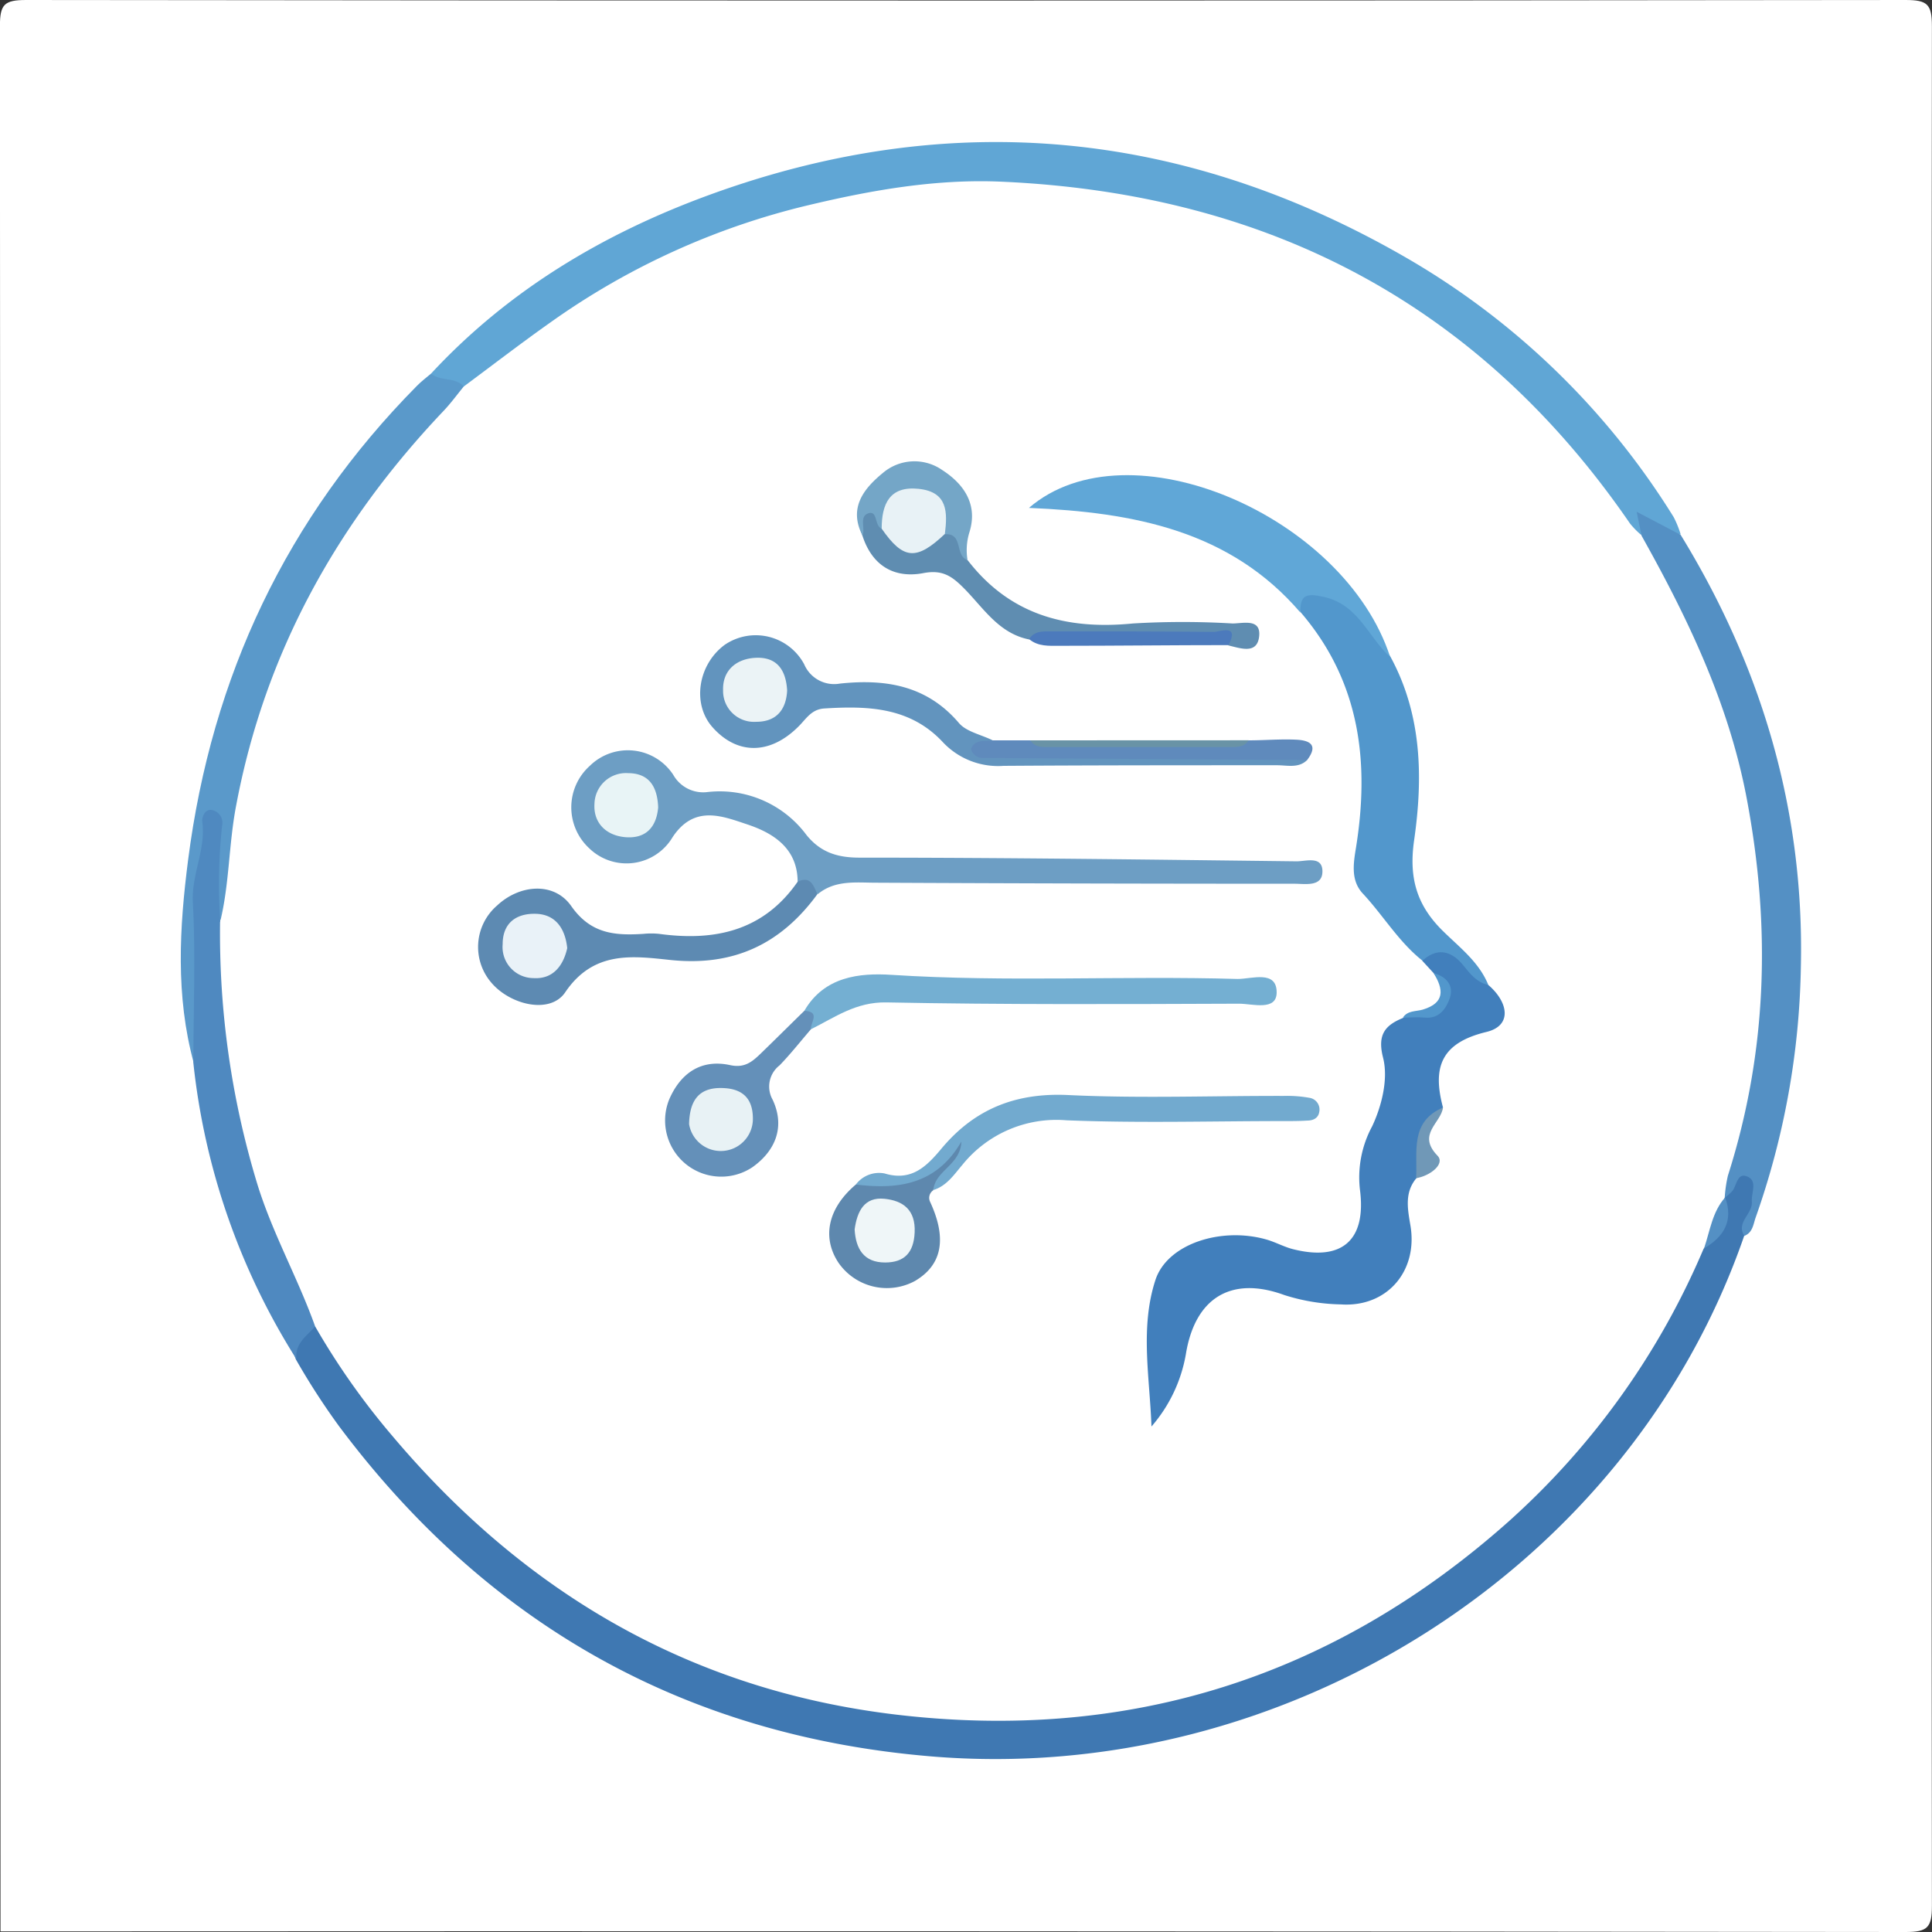 <svg id="Layer_1" data-name="Layer 1" xmlns="http://www.w3.org/2000/svg" viewBox="0 0 225 225"><rect x="0" y="0" width="225" height="225" fill="#333333" stroke="none"/><defs><style>.cls-1{fill:#fff;}.cls-2{fill:#3f78b2;}.cls-3{fill:#60a6d5;}.cls-4{fill:#5490c4;}.cls-5{fill:#5a99ca;}.cls-6{fill:#4f89c0;}.cls-7{fill:#417fbc;}.cls-8{fill:#6d9ec4;}.cls-9{fill:#5297cc;}.cls-10{fill:#60a7d7;}.cls-11{fill:#6294be;}.cls-12{fill:#5d8ab2;}.cls-13{fill:#74afd2;}.cls-14{fill:#72aacf;}.cls-15{fill:#6490b9;}.cls-16{fill:#5f8db1;}.cls-17{fill:#5e88ae;}.cls-18{fill:#5f8abc;}.cls-19{fill:#74a6c7;}.cls-20{fill:#4c7abc;}.cls-21{fill:#6993a6;}.cls-22{fill:#7098b7;}.cls-23{fill:#e8f4f6;}.cls-24{fill:#ebf3f6;}.cls-25{fill:#e9f2f8;}.cls-26{fill:#e8f2f5;}.cls-27{fill:#e8f2f6;}.cls-28{fill:#eff6f8;}</style></defs><path class="cls-1" d="M178,382.13q0-110.94-.07-221.86c0-2.57.5-3.07,3.07-3.07q109.43.13,218.86,0c2.56,0,3.07.5,3.07,3.07q-.13,109.42,0,218.86c0,2.56-.51,3.07-3.07,3.07Q288.93,382.07,178,382.13Z" transform="translate(-177.94 -157.2)"/><path class="cls-2" d="M381.07,301.12c-13.4,38.81-53.59,64.1-94.79,60.62-28.61-2.41-51.63-15.4-68.88-38.48a83.18,83.18,0,0,1-5-7.74c-.87-2.2,0-3.46,2.15-4,4,3.93,6.67,8.92,10.38,13.13C240.9,342.69,260.5,354,284.6,356.2c28.47,2.55,53-6.48,73.09-27.12,7.59-7.8,13.16-16.85,17.89-26.52,1.47-1.54,3.08-3,2.7-5.47a5.68,5.68,0,0,1,.31-1,9.07,9.07,0,0,1,1.11-1.91c.48-.61,1.08-1.07,1.89-.73a1.81,1.81,0,0,1,1.17,2.09A25.39,25.39,0,0,1,381.07,301.12Z" transform="translate(-177.94 -157.2)"/><path class="cls-3" d="M228.14,200.71c9-9.71,20.08-16.3,32.35-20.79,28.32-10.36,55.67-7.58,81.59,7.51a89.08,89.08,0,0,1,30.78,30,12.1,12.1,0,0,1,.81,2,4.17,4.17,0,0,1-4.36-2.14c-.16.69.91,1.84-.6,2.33-2.61-1.12-3.55-3.78-5.09-5.8-13.13-17.22-30.6-27.6-51.41-32.46a82.65,82.65,0,0,0-38.49.31,92.15,92.15,0,0,0-38.3,19.35c-.95.79-1.86,1.7-3.25,1.67C230.65,202.43,228.93,202.49,228.14,200.71Z" transform="translate(-177.94 -157.2)"/><path class="cls-4" d="M369.1,219.49c-.15-.72-.3-1.43-.56-2.69l5.13,2.69c9.45,15.41,14.39,32.09,14,50.21A92,92,0,0,1,382.4,299c-.27.77-.34,1.76-1.32,2.13-1-1.6,1-2.53.88-4-.08-1,.7-2.4-.53-2.91s-1.21,1.12-1.8,1.75c-.24.25-.52.48-.79.71-1.1-1.22-.63-2.54-.25-3.86,6.86-24.21,3.84-47.23-8.36-69.13C369.52,222.38,368.56,221.13,369.1,219.49Z" transform="translate(-177.94 -157.2)"/><path class="cls-5" d="M228.14,200.71c1.1.94,2.8.35,3.81,1.5.08,2.16-1.59,3.26-2.82,4.61-13,14.3-21.22,30.83-23.76,50.08-.23,1.73,0,3.49-.26,5.21-.16,1.05,0,2.63-1.93,2.15-1.37-3.12-.53-6.36-.46-9.62-2.09,7-.84,14.06-1.21,21.06-.09,1.81.45,3.77-1,5.32-2.14-7.85-1.68-15.78-.66-23.7,2.75-21.33,11.46-39.82,26.63-55.17C227,201.62,227.57,201.19,228.14,200.71Z" transform="translate(-177.94 -157.2)"/><path class="cls-6" d="M200.46,281c0-6.24.27-12.49-.06-18.71-.18-3.25,1.53-6.14,1.1-9.36-.07-.5.27-1.68,1.3-1.35a1.52,1.52,0,0,1,1,1.8,64.35,64.35,0,0,0-.2,11.19c1.87,3.7,1.06,7.78,1.51,11.66a95.31,95.31,0,0,0,8.73,30.63c.71,1.46,2.11,2.93.83,4.79-1,1.15-2.43,2-2.2,3.85A80.47,80.47,0,0,1,200.46,281Z" transform="translate(-177.94 -157.2)"/><path class="cls-1" d="M214.64,311.67c-2-5.6-4.95-10.81-6.72-16.53a100.13,100.13,0,0,1-4.35-30.55c1.1-4.47,1-9.08,1.88-13.62,3.36-17.83,11.77-32.87,24.14-45.91.85-.89,1.58-1.9,2.36-2.85,3.37-2.5,6.69-5.06,10.12-7.48a86.13,86.13,0,0,1,30-13.63c7.42-1.77,14.9-3.08,22.52-2.74,30.84,1.37,55.54,14.12,73.18,39.81a10,10,0,0,0,1.29,1.32c5.43,9.68,10.19,19.58,12.29,30.63,2.82,14.86,2.45,29.49-2.18,44a15.45,15.45,0,0,0-.37,2.57h0c-.71,2-1,4.24-2.46,5.94a89.43,89.43,0,0,1-22.84,31.88c-20.4,18.09-44.23,25.58-71.23,22.37-23.91-2.85-43.27-14.19-58.72-32.55A84.66,84.66,0,0,1,214.64,311.67Z" transform="translate(-177.94 -157.2)"/><path class="cls-4" d="M376.39,302.59c.69-2,.95-4.25,2.46-5.94C379.84,299.38,378.71,301.23,376.39,302.59Z" transform="translate(-177.94 -157.2)"/><path class="cls-7" d="M344.9,270.53l-1.33-1.45c.88-2.83,2.65-1.78,4.13-.79s2.36,2.43,3.57,3.62c2.34,2,2.81,4.74-.22,5.47-5.36,1.29-6.29,4.19-5.06,8.8-1.57,1.67-3.13,3.3-2.25,6a2.35,2.35,0,0,1-.88,2.27c-1.33,1.62-1,3.47-.69,5.31,1,5.39-2.65,9.71-8.06,9.35a23,23,0,0,1-6.6-1.09c-6.17-2.26-10.41.3-11.47,6.92a17.36,17.36,0,0,1-4,8.39c-.2-5.73-1.35-11.51.46-17.06,1.37-4.2,7.61-6.21,12.88-4.73,1.08.3,2.08.87,3.15,1.14,5.77,1.45,8.57-1.11,7.78-7a12.53,12.53,0,0,1,1.43-7.31c1-2.11,1.94-5.37,1.27-8s.19-3.75,2.3-4.61c.54-.39,1.17-.25,1.76-.34C346.39,274.81,346.94,273.36,344.9,270.53Z" transform="translate(-177.94 -157.2)"/><path class="cls-8" d="M270.83,259.89c0-4-3-5.73-5.89-6.69s-6.14-2.3-8.66,1.48a6.24,6.24,0,0,1-9.72,1.31,6.49,6.49,0,0,1,.08-9.61,6.32,6.32,0,0,1,9.71,1.06,4,4,0,0,0,4,2,12.58,12.58,0,0,1,11.51,5c1.62,2,3.56,2.64,6.16,2.64,17,0,34,.23,50.93.43,1.09,0,3-.67,3,1.17s-2,1.44-3.27,1.44q-24.35,0-48.7-.12c-2.35,0-4.77-.34-6.8,1.33A9,9,0,0,1,270.83,259.89Z" transform="translate(-177.94 -157.2)"/><path class="cls-9" d="M351.27,271.91c-1.39-.31-2.16-1.36-3-2.39-1.34-1.58-2.95-2-4.67-.44-2.77-2.19-4.56-5.26-6.94-7.81-1.32-1.41-1.15-3.19-.86-5,1.69-10.13.6-19.63-6.39-27.77-1-2.22,0-3.11,2.08-2.77a8.07,8.07,0,0,1,6.16,4.16c.7,1.28,1.44,2.55,2.22,3.79,3.68,6.76,3.8,14.11,2.76,21.36-.64,4.43.31,7.64,3.44,10.67C348,267.6,350.21,269.28,351.27,271.91Z" transform="translate(-177.94 -157.2)"/><path class="cls-10" d="M339.84,233.72c-2.56-2.31-3.65-6.08-7.71-7-2.08-.47-2.78-.25-2.75,1.81C321.2,219,310,216.86,297.77,216.35,309.33,206.4,334.5,217.24,339.84,233.72Z" transform="translate(-177.94 -157.2)"/><path class="cls-11" d="M330.17,245.71c-1,1-2.36.6-3.55.61-10.6,0-21.2,0-31.8.07a8.82,8.82,0,0,1-7.05-2.73c-3.82-4.12-8.75-4.27-13.85-3.95-1.48.1-2.09,1.2-2.95,2.06-3.32,3.35-7.18,3.38-10.07.1-2.37-2.69-1.69-7.24,1.42-9.56a6.4,6.4,0,0,1,9.28,2.26,3.79,3.79,0,0,0,4.16,2.24c5.31-.56,10.13.2,13.88,4.62.87,1,2.59,1.33,3.93,2,.21,2.14,1.88,1.16,2.86,1.18,9.34.18,18.69.1,28,.08C326.41,244.64,328.49,244.18,330.17,245.71Z" transform="translate(-177.94 -157.2)"/><path class="cls-12" d="M270.83,259.89c1.53-.73,1.85.46,2.3,1.45-4.25,5.81-9.75,8.43-17.11,7.66-4.38-.46-8.95-1.13-12.26,3.77-1.74,2.57-6.37,1.49-8.59-1.12a6.37,6.37,0,0,1,.67-9c2.61-2.45,6.62-2.79,8.62.06,2.28,3.27,5.1,3.45,8.39,3.25a9,9,0,0,1,1.87,0C261.19,266.84,266.85,265.62,270.83,259.89Z" transform="translate(-177.94 -157.2)"/><path class="cls-13" d="M271.61,274.92c2.32-4,6.42-4.43,10.16-4.19,13.44.87,26.88.09,40.32.48,1.63,0,4.53-1.06,4.53,1.56,0,2.21-2.81,1.32-4.38,1.32-13.69.05-27.39.12-41.07-.15-3.54-.07-6,1.74-8.79,3.13C271.94,276.41,272.26,275.49,271.61,274.92Z" transform="translate(-177.94 -157.2)"/><path class="cls-14" d="M277.61,295.15a3.38,3.38,0,0,1,3.35-1.29c3.13.95,4.89-.82,6.61-2.88,3.86-4.63,8.66-6.55,14.8-6.25,8.34.4,16.71.08,25.06.1a14.75,14.75,0,0,1,3,.22,1.38,1.38,0,0,1,1.15,1.65c-.11.72-.72,1-1.37,1-.87.06-1.75.06-2.62.06-8.48,0-17,.25-25.44-.09A14.07,14.07,0,0,0,290,292.88c-.94,1.1-1.8,2.42-3.33,2.9-.89-1.6.75-2,1.24-2.85C284.31,296.45,281.9,297,277.61,295.15Z" transform="translate(-177.94 -157.2)"/><path class="cls-15" d="M271.61,274.92c1.94.11.69,1.37.77,2.15-1.21,1.4-2.36,2.87-3.65,4.2a3.12,3.12,0,0,0-.81,4c1.51,3.22.27,6-2.35,7.86a6.54,6.54,0,0,1-9.7-7.88c1.33-3.08,3.73-4.75,7.13-4,1.7.36,2.58-.44,3.56-1.38C268.26,278.22,269.93,276.56,271.61,274.92Z" transform="translate(-177.94 -157.2)"/><path class="cls-16" d="M290.62,222.42c4.92,6.39,11.51,8.15,19.25,7.39a97.73,97.73,0,0,1,11.61,0c1.22,0,3.33-.62,3.1,1.5s-2.15,1.39-3.57,1.06c-.54-.91-1.46-.85-2.32-.85-7,.07-13.94-.21-20.9.15-3.62-.72-5.4-3.81-7.75-6.12-1.3-1.28-2.38-2-4.49-1.62-3.39.67-6-.77-7.16-4.31-.36-1.17-.88-2.57.47-3.25,1.06-.54,1.67.63,2.16,1.49,2,4.39,4.92,1.86,7.63,1.12C291,219.17,289.3,221.64,290.62,222.42Z" transform="translate(-177.94 -157.2)"/><path class="cls-17" d="M277.61,295.15c4.94.61,9.4,0,12.29-5-.09,2.74-3.06,3.34-3.27,5.67a1.06,1.06,0,0,0-.39,1.3c2,4.29,1.45,7.39-1.76,9.27a6.86,6.86,0,0,1-8.89-2.13C273.62,301.28,274.38,297.88,277.61,295.15Z" transform="translate(-177.94 -157.2)"/><path class="cls-18" d="M330.17,245.71q-18.89-.11-37.76-.24a1.4,1.4,0,0,1-1.39-1.05c.48-1.23,1.65-.8,2.55-1l4.37,0c4.39,1,8.85.38,13.27.38,4,0,8.13.62,12.15-.38,1.82,0,3.65-.16,5.46-.08C330.35,243.4,331.57,243.87,330.17,245.71Z" transform="translate(-177.94 -157.2)"/><path class="cls-19" d="M280.62,218.77c-.86-.35-.45-2.07-1.48-1.81-1.2.32-.4,1.75-.75,2.62-1.65-3.22.11-5.45,2.38-7.31a5.66,5.66,0,0,1,6.9-.33c2.47,1.59,4.18,3.95,3.18,7.21a7,7,0,0,0-.23,3.27c-1.52-.45-.44-3.16-2.64-3-.54-.55-.55-1.34-.86-2-1.26-2.7-3.55-2.87-5.28-.4C281.42,217.58,281.3,218.37,280.62,218.77Z" transform="translate(-177.94 -157.2)"/><path class="cls-20" d="M297.79,231.63c.64-1,1.67-.9,2.65-.9,6.3,0,12.59,0,18.89.06.67,0,3-1,1.68,1.54-6.56,0-13.12.08-19.69.08C300.11,232.41,298.83,232.51,297.79,231.63Z" transform="translate(-177.94 -157.2)"/><path class="cls-21" d="M323.36,243.41c-.56.88-1.47.79-2.32.79H300.26c-.85,0-1.76.11-2.32-.78Z" transform="translate(-177.94 -157.2)"/><path class="cls-22" d="M342.86,294.41c.17-3.08-.74-6.56,3.13-8.23-.22,1.82-3.07,3.1-.64,5.61C346.29,292.76,344.45,294.17,342.86,294.41Z" transform="translate(-177.94 -157.2)"/><path class="cls-9" d="M344.9,270.53c1.53.41,2.38,1.49,1.88,2.92-.41,1.18-1.22,2.43-2.92,2.26-.84-.08-1.7,0-2.54,0,.55-.84,1.5-.7,2.31-.93C346.23,274,346.07,272.42,344.9,270.53Z" transform="translate(-177.94 -157.2)"/><path class="cls-23" d="M254.59,251.22c-.19,2.24-1.37,3.66-3.78,3.48-2.25-.17-3.77-1.64-3.64-3.86a3.67,3.67,0,0,1,3.92-3.6C253.56,247.25,254.5,248.85,254.59,251.22Z" transform="translate(-177.94 -157.2)"/><path class="cls-24" d="M269.61,237.62c-.11,2.17-1.2,3.65-3.62,3.64a3.6,3.6,0,0,1-3.84-3.69c-.07-2.25,1.49-3.64,3.76-3.76C268.35,233.68,269.47,235.13,269.61,237.62Z" transform="translate(-177.94 -157.2)"/><path class="cls-25" d="M244,267.62c-.46,2.05-1.66,3.64-3.94,3.49a3.62,3.62,0,0,1-3.58-3.95c0-2.45,1.56-3.59,3.83-3.54S243.75,265.25,244,267.62Z" transform="translate(-177.94 -157.2)"/><path class="cls-26" d="M258.19,288.11c.06-2.81,1.2-4.18,3.6-4.2s3.81,1,3.83,3.51a3.74,3.74,0,0,1-7.43.69Z" transform="translate(-177.94 -157.2)"/><path class="cls-27" d="M280.62,218.77c0-2.86.91-5,4.31-4.64s3.36,2.73,3.05,5.25C284.67,222.52,283.13,222.39,280.62,218.77Z" transform="translate(-177.94 -157.2)"/><path class="cls-28" d="M277.47,300.38c.29-2.11,1.12-3.81,3.48-3.57,2.15.22,3.63,1.28,3.51,3.91-.1,2.36-1.2,3.5-3.42,3.51C278.51,304.24,277.6,302.61,277.47,300.38Z" transform="translate(-177.94 -157.2)"/></svg>